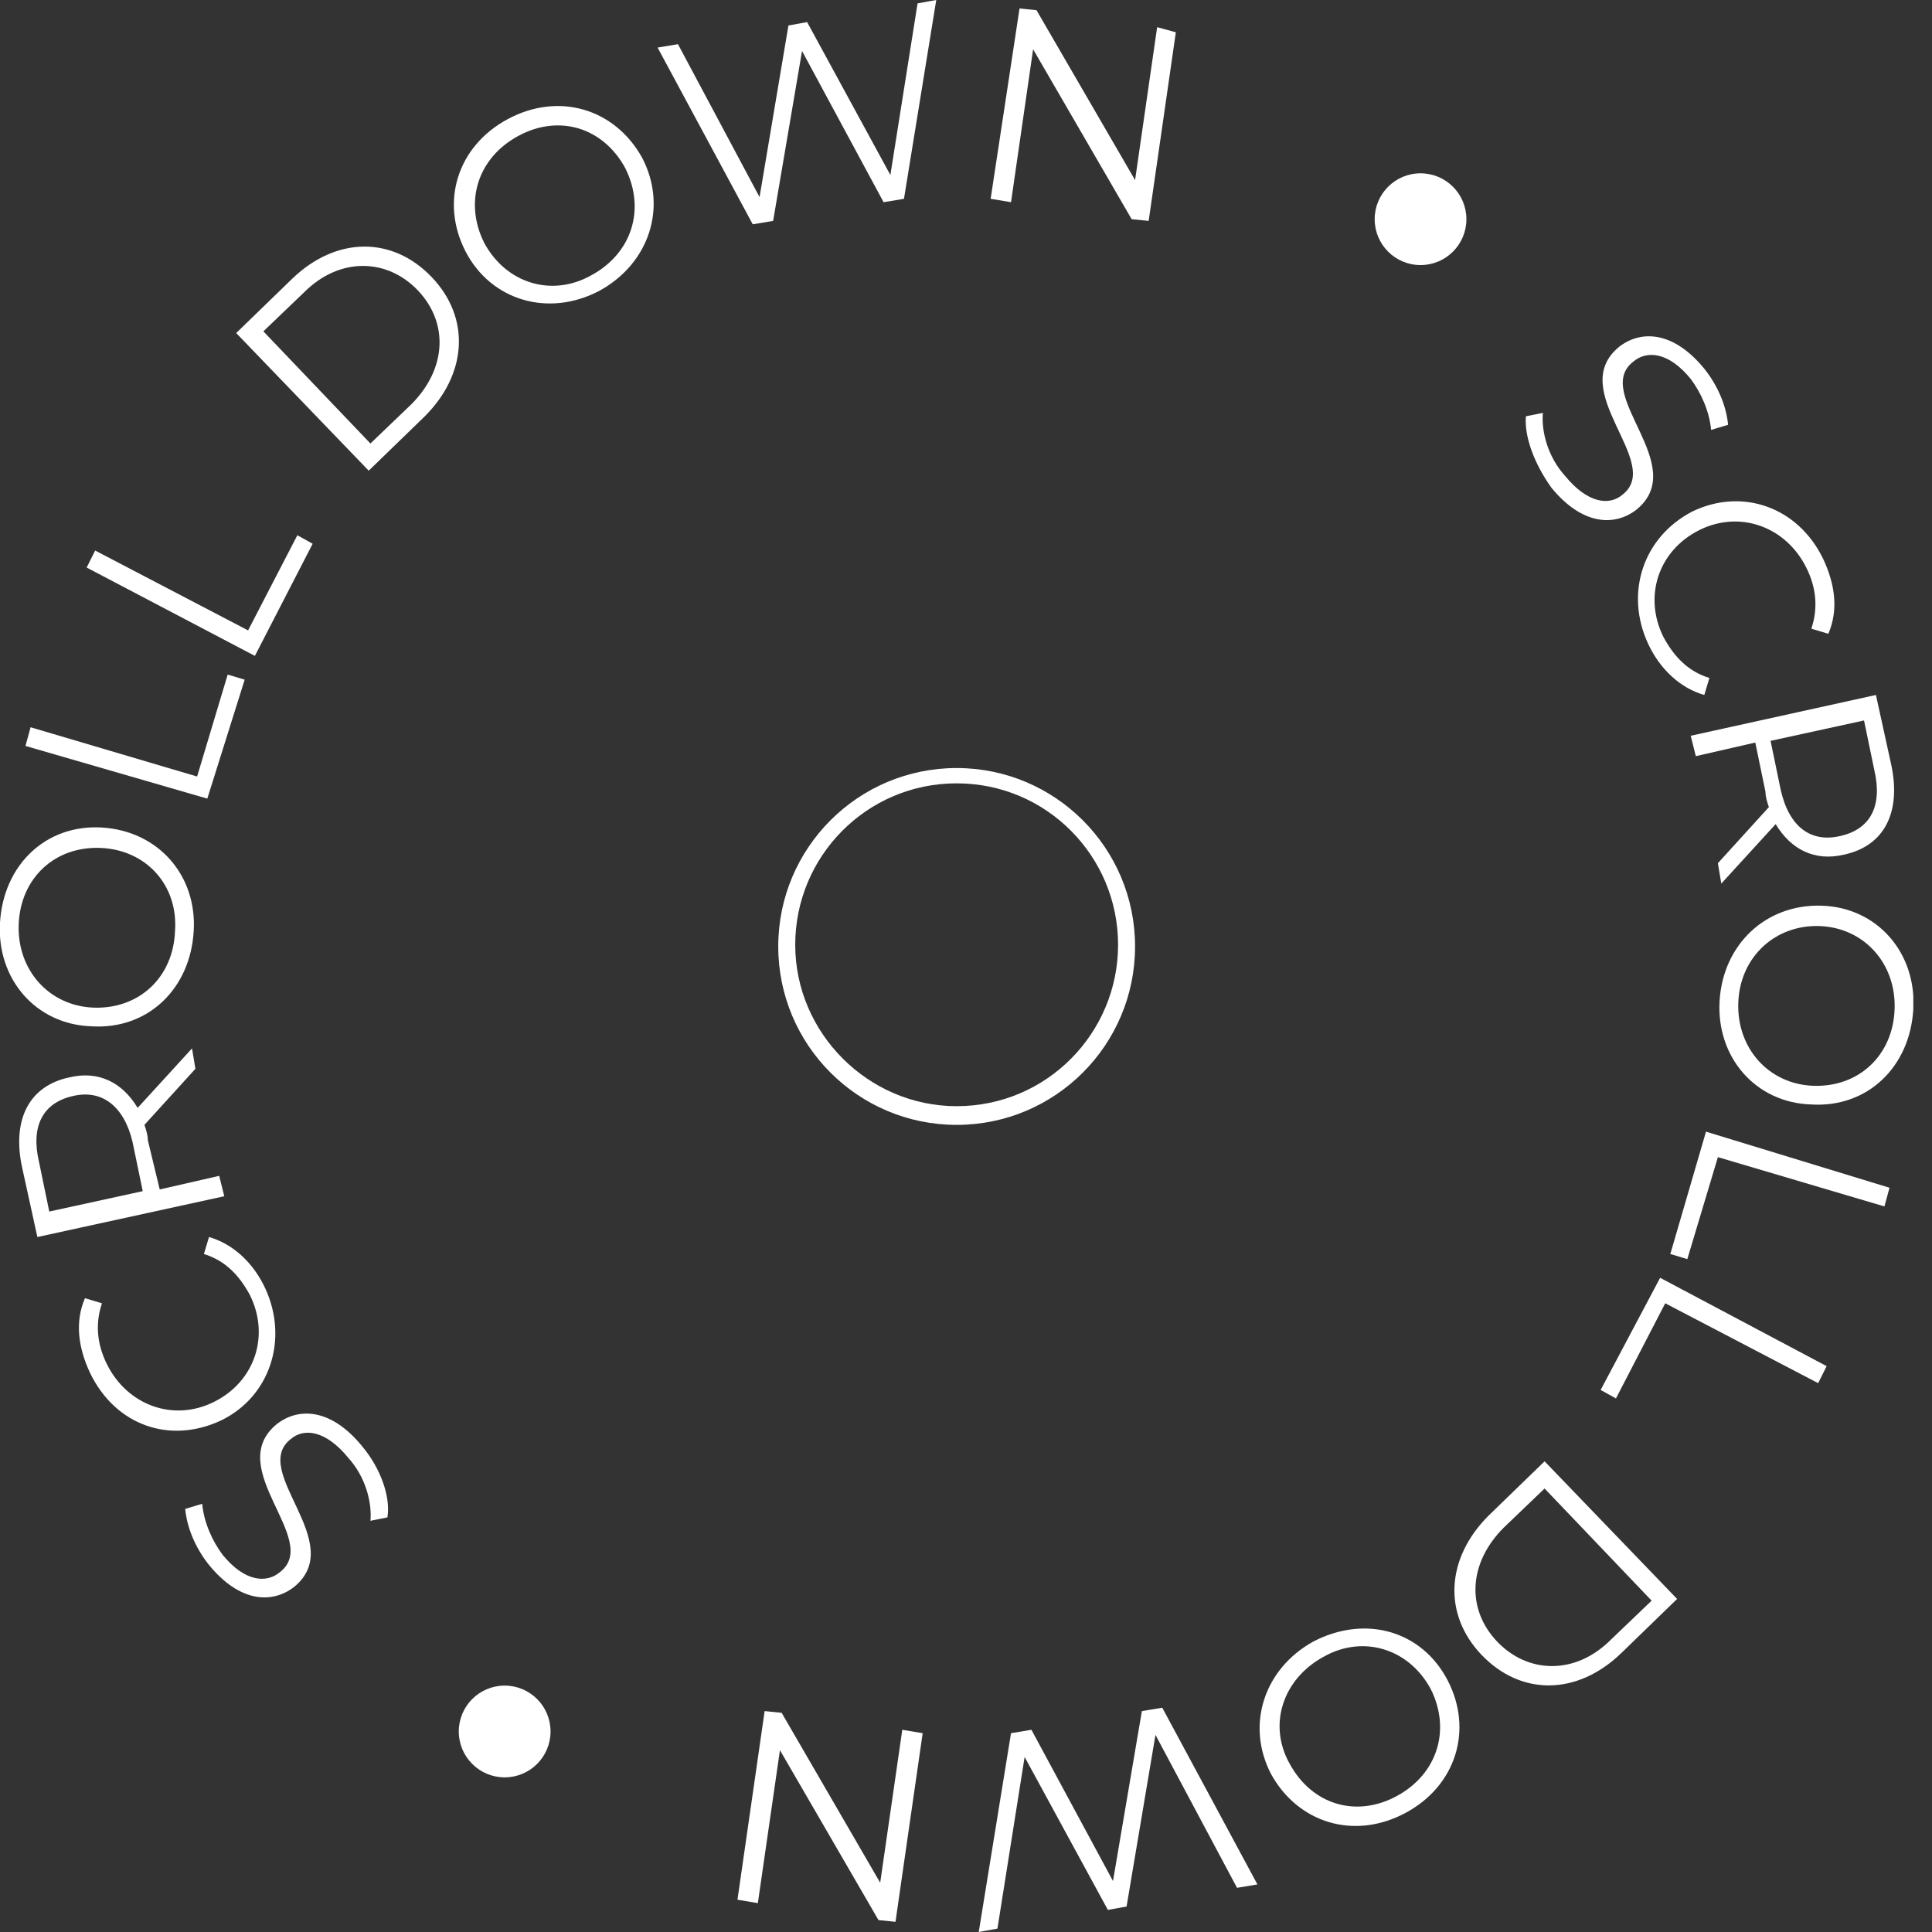 <svg width="99" height="99" viewBox="0 0 99 99" fill="none" xmlns="http://www.w3.org/2000/svg">
<rect x="0" y="0" width="99" height="99" fill="#333333" stroke="none"/>
<g clip-path="url(#clip0)">
<path d="M19.852 77.754L18.982 77.929C19.069 76.971 18.72 75.665 17.85 74.707C16.718 73.314 15.586 73.14 14.889 73.749C12.799 75.403 17.85 79.061 15.063 81.324C13.931 82.195 12.277 82.108 10.71 80.192C10.013 79.322 9.578 78.277 9.491 77.319L10.361 77.058C10.448 78.016 10.884 78.973 11.406 79.67C12.538 81.063 13.67 81.15 14.367 80.541C16.456 78.886 11.406 75.229 14.193 72.966C15.325 72.095 16.979 72.182 18.546 74.097C19.504 75.229 20.026 76.71 19.852 77.754Z" fill="white"/>
<path d="M11.319 72.791C8.707 74.01 5.921 73.053 4.615 70.353C4.005 69.047 3.831 67.741 4.353 66.522L5.224 66.784C4.876 67.828 4.963 68.873 5.485 69.918C6.53 72.008 8.881 72.879 10.971 71.834C13.061 70.789 13.844 68.438 12.799 66.348C12.277 65.39 11.58 64.607 10.448 64.258L10.71 63.388C11.929 63.736 12.973 64.694 13.583 66C14.802 68.612 13.844 71.572 11.319 72.791Z" fill="white"/>
<path d="M10.013 54.768L7.401 57.641C7.488 57.902 7.575 58.163 7.575 58.425L8.185 60.95L11.232 60.253L11.493 61.298L1.915 63.388L1.132 59.818C0.609 57.38 1.48 55.638 3.57 55.203C5.05 54.855 6.269 55.464 7.053 56.77L9.839 53.723L10.013 54.768ZM3.744 56.161C2.177 56.509 1.567 57.728 2.003 59.557L2.525 62.082L7.314 61.037L6.791 58.512C6.356 56.683 5.224 55.812 3.744 56.161Z" fill="white"/>
<path d="M4.702 52.591C1.828 52.504 -0.174 50.153 -2.54028e-05 47.28C0.174 44.319 2.351 42.23 5.224 42.404C8.098 42.578 10.1 44.842 9.926 47.715C9.752 50.675 7.575 52.765 4.702 52.591ZM5.137 43.449C2.786 43.361 1.045 45.016 0.958 47.367C0.871 49.718 2.525 51.546 4.789 51.633C7.14 51.72 8.881 50.066 8.968 47.715C9.142 45.364 7.488 43.536 5.137 43.449Z" fill="white"/>
<path d="M1.306 38.224L1.567 37.266L10.1 39.791L11.667 34.567L12.538 34.828L10.623 40.923L1.306 38.224Z" fill="white"/>
<path d="M4.441 29.082L4.876 28.211L12.712 32.303L15.237 27.427L16.021 27.863L13.061 33.609L4.441 29.082Z" fill="white"/>
<path d="M12.103 17.066L14.976 14.28C17.24 12.103 20.113 12.103 22.116 14.193C24.119 16.282 23.945 19.156 21.768 21.332L18.894 24.119L12.103 17.066ZM21.071 20.723C22.9 18.894 22.987 16.544 21.419 14.889C19.852 13.235 17.414 13.148 15.586 14.976L13.496 16.979L18.981 22.726L21.071 20.723Z" fill="white"/>
<path d="M23.857 12.886C22.551 10.361 23.422 7.488 26.034 6.095C28.646 4.702 31.52 5.572 32.913 8.098C34.219 10.623 33.261 13.496 30.736 14.889C28.124 16.282 25.163 15.412 23.857 12.886ZM32.042 8.62C30.91 6.53 28.646 5.834 26.557 6.966C24.467 8.098 23.77 10.361 24.815 12.451C25.947 14.541 28.298 15.237 30.301 14.105C32.39 12.974 33.087 10.71 32.042 8.62Z" fill="white"/>
<path d="M47.976 -0L46.322 10.187L45.277 10.361L41.098 2.612L39.617 11.319L38.572 11.493L33.697 2.438L34.741 2.264L38.921 10.1L40.401 1.306L41.359 1.132L45.625 8.968L47.018 0.174L47.976 -0Z" fill="white"/>
<path d="M60.253 1.654L58.86 11.319L57.989 11.232L52.939 2.525L51.807 10.361L50.763 10.187L52.243 0.435L53.113 0.522L58.164 9.229L59.295 1.393L60.253 1.654Z" fill="white"/>
<path d="M78.19 21.332L79.061 21.158C78.974 22.116 79.322 23.422 80.193 24.38C81.325 25.773 82.457 25.947 83.153 25.338C85.243 23.683 80.193 20.026 82.979 17.762C84.111 16.892 85.765 16.979 87.332 18.894C88.029 19.765 88.464 20.81 88.551 21.768L87.681 22.029C87.594 21.071 87.158 20.113 86.636 19.417C85.504 18.024 84.372 17.937 83.675 18.546C81.586 20.201 86.636 23.858 83.85 26.121C82.718 26.992 81.063 26.905 79.496 24.989C78.625 23.77 78.103 22.377 78.19 21.332Z" fill="white"/>
<path d="M86.723 26.208C89.248 24.989 92.121 25.947 93.427 28.646C94.037 29.952 94.211 31.258 93.689 32.477L92.818 32.216C93.166 31.171 93.079 30.126 92.557 29.082C91.512 26.992 89.161 26.121 87.071 27.166C84.981 28.211 84.198 30.562 85.243 32.651C85.765 33.609 86.462 34.393 87.594 34.741L87.332 35.612C86.113 35.264 85.069 34.306 84.459 33C83.24 30.388 84.198 27.514 86.723 26.208Z" fill="white"/>
<path d="M88.029 44.232L90.641 41.359C90.554 41.097 90.467 40.836 90.467 40.575L89.945 38.05L86.897 38.747L86.636 37.702L96.127 35.612L96.91 39.182C97.433 41.62 96.562 43.361 94.472 43.797C92.992 44.145 91.773 43.535 90.989 42.23L88.203 45.277L88.029 44.232ZM94.298 42.839C95.865 42.491 96.475 41.272 96.04 39.443L95.517 36.918L90.728 37.963L91.251 40.488C91.686 42.404 92.818 43.187 94.298 42.839Z" fill="white"/>
<path d="M93.34 46.409C96.214 46.496 98.216 48.847 98.042 51.72C97.868 54.681 95.691 56.77 92.818 56.596C89.945 56.509 87.942 54.158 88.116 51.285C88.29 48.411 90.467 46.322 93.34 46.409ZM92.905 55.638C95.256 55.725 96.997 54.071 97.084 51.72C97.171 49.369 95.517 47.541 93.253 47.454C90.989 47.367 89.161 49.021 89.074 51.372C88.987 53.723 90.641 55.551 92.905 55.638Z" fill="white"/>
<path d="M96.823 60.863L96.562 61.82L88.029 59.295L86.462 64.52L85.591 64.258L87.419 57.989L96.823 60.863Z" fill="white"/>
<path d="M93.602 70.005L93.166 70.876L85.33 66.783L82.805 71.659L82.021 71.224L85.069 65.477L93.602 70.005Z" fill="white"/>
<path d="M85.939 81.934L83.066 84.72C80.802 86.897 77.929 86.897 75.926 84.807C73.924 82.717 74.098 79.844 76.274 77.667L79.148 74.881L85.939 81.934ZM77.058 78.277C75.23 80.105 75.142 82.456 76.71 84.111C78.277 85.765 80.715 85.852 82.543 84.023L84.633 82.021L79.148 76.274L77.058 78.277Z" fill="white"/>
<path d="M74.185 86.113C75.491 88.638 74.62 91.512 72.008 92.905C69.396 94.298 66.522 93.427 65.129 90.902C63.823 88.377 64.781 85.504 67.306 84.111C70.005 82.718 72.879 83.588 74.185 86.113ZM66.087 90.38C67.219 92.469 69.483 93.166 71.573 92.034C73.662 90.902 74.359 88.638 73.314 86.549C72.182 84.459 69.831 83.762 67.829 84.894C65.739 86.026 64.955 88.377 66.087 90.38Z" fill="white"/>
<path d="M50.153 99L51.807 88.812L52.852 88.638L57.032 96.388L58.512 87.681L59.557 87.507L64.433 96.562L63.388 96.736L59.209 88.9L57.728 97.694L56.77 97.868L52.504 90.031L51.111 98.826L50.153 99Z" fill="white"/>
<path d="M37.789 97.346L39.182 87.68L40.053 87.768L45.103 96.475L46.235 88.638L47.28 88.812L45.887 98.477L45.016 98.39L39.966 89.683L38.834 97.52L37.789 97.346Z" fill="white"/>
<path d="M72.791 13.583C74.09 13.583 75.142 12.53 75.142 11.232C75.142 9.934 74.09 8.881 72.791 8.881C71.493 8.881 70.441 9.934 70.441 11.232C70.441 12.53 71.493 13.583 72.791 13.583Z" fill="white"/>
<path d="M49.021 57.641C43.971 57.641 39.879 53.549 39.879 48.499C39.879 43.449 43.971 39.356 49.021 39.356C54.071 39.356 58.163 43.449 58.163 48.499C58.163 53.549 54.071 57.641 49.021 57.641ZM49.021 40.14C44.406 40.14 40.749 43.884 40.749 48.412C40.749 52.939 44.493 56.683 49.021 56.683C53.636 56.683 57.293 52.939 57.293 48.412C57.293 43.884 53.636 40.14 49.021 40.14Z" fill="white"/>
<path d="M25.86 91.076C27.159 91.076 28.211 90.024 28.211 88.725C28.211 87.427 27.159 86.374 25.86 86.374C24.562 86.374 23.509 87.427 23.509 88.725C23.509 90.024 24.562 91.076 25.86 91.076Z" fill="white"/>
</g>
<defs>
<clipPath id="clip0">
<rect width="98.042" height="99" fill="white"/>
</clipPath>
</defs>
</svg>
